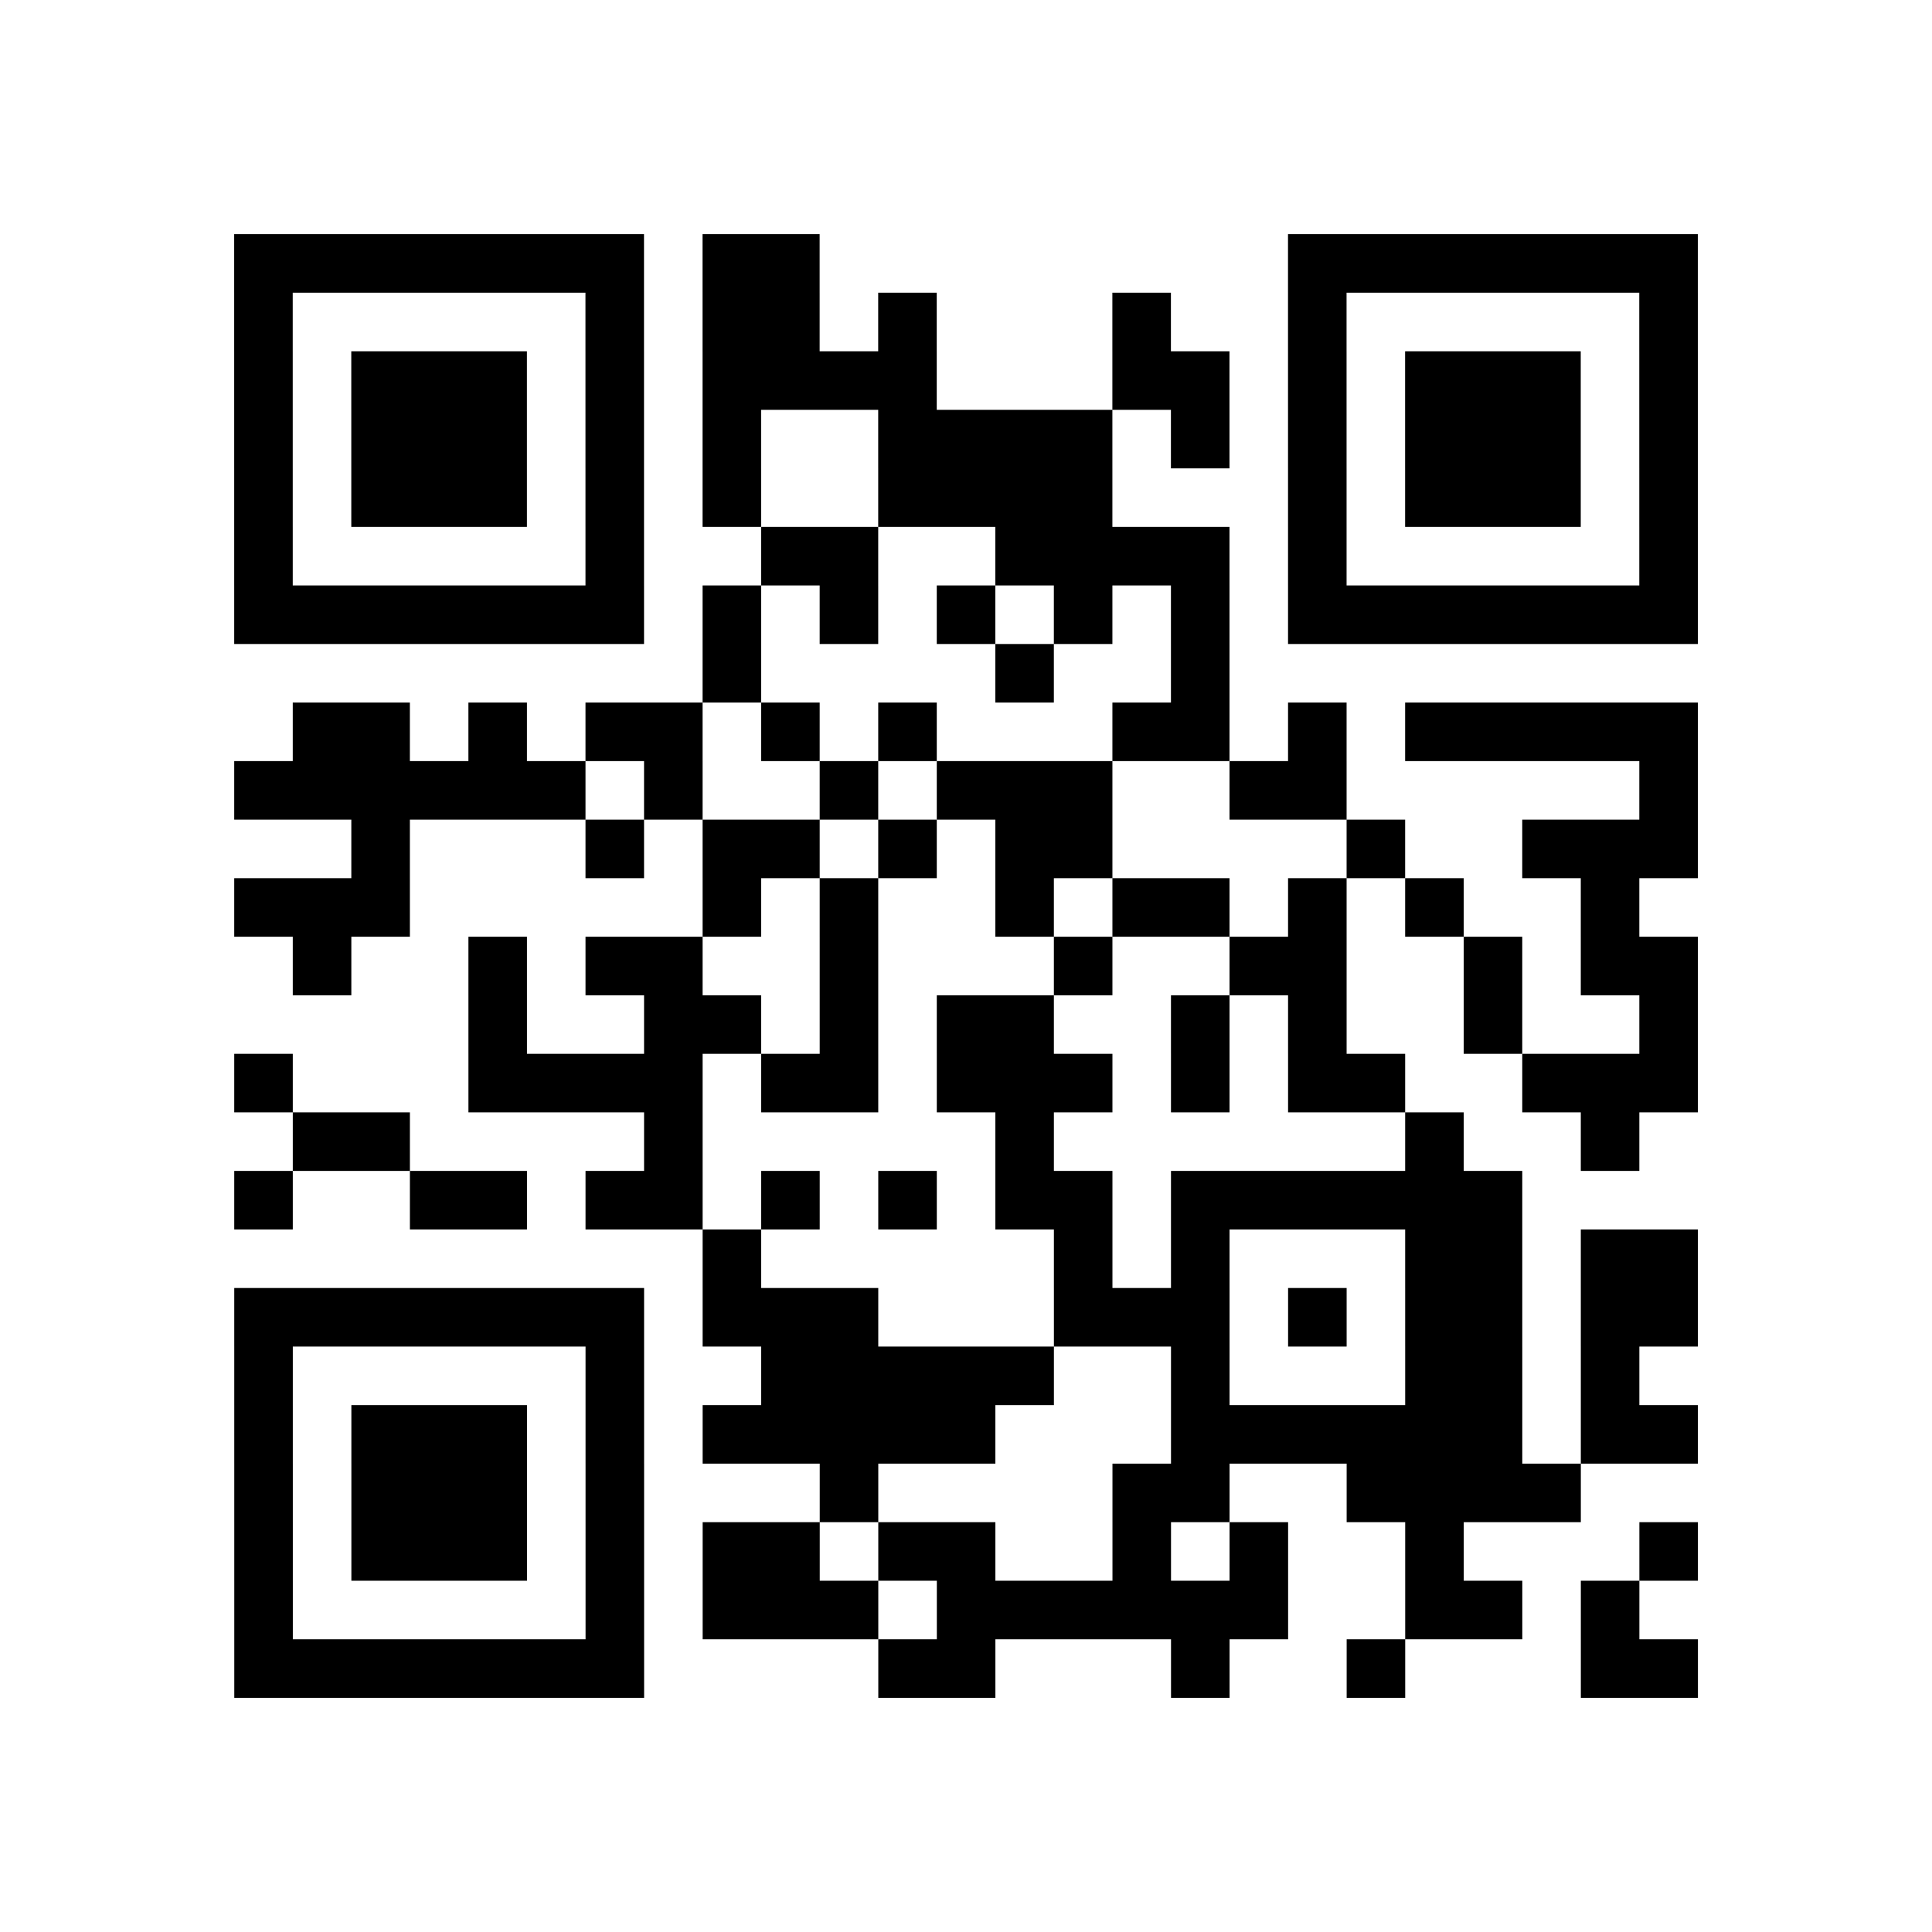<?xml version="1.0" encoding="utf-8"?>
<svg xmlns="http://www.w3.org/2000/svg" width="132" height="132" class="segno"><path transform="scale(4)" class="qrline" stroke="#000" d="M4 4.5h7m1 0h2m8 0h7m-25 1h1m5 0h1m1 0h2m1 0h1m3 0h1m2 0h1m5 0h1m-25 1h1m1 0h3m1 0h1m1 0h4m3 0h2m1 0h1m1 0h3m1 0h1m-25 1h1m1 0h3m1 0h1m1 0h1m2 0h4m1 0h1m1 0h1m1 0h3m1 0h1m-25 1h1m1 0h3m1 0h1m1 0h1m2 0h4m3 0h1m1 0h3m1 0h1m-25 1h1m5 0h1m2 0h2m2 0h4m1 0h1m5 0h1m-25 1h7m1 0h1m1 0h1m1 0h1m1 0h1m1 0h1m1 0h7m-17 1h1m4 0h1m2 0h1m-16 1h2m1 0h1m1 0h2m1 0h1m1 0h1m3 0h2m1 0h1m1 0h5m-25 1h6m1 0h1m2 0h1m1 0h3m2 0h2m5 0h1m-23 1h1m3 0h1m1 0h2m1 0h1m1 0h2m4 0h1m2 0h3m-25 1h3m5 0h1m1 0h1m2 0h1m1 0h2m1 0h1m1 0h1m2 0h1m-23 1h1m2 0h1m1 0h2m2 0h1m3 0h1m2 0h2m2 0h1m1 0h2m-21 1h1m2 0h2m1 0h1m1 0h2m2 0h1m1 0h1m2 0h1m2 0h1m-25 1h1m3 0h4m1 0h2m1 0h3m1 0h1m1 0h2m2 0h3m-24 1h2m4 0h1m5 0h1m6 0h1m2 0h1m-24 1h1m2 0h2m1 0h2m1 0h1m1 0h1m1 0h2m1 0h6m-14 1h1m5 0h1m1 0h1m3 0h2m1 0h2m-25 1h7m1 0h3m3 0h3m1 0h1m1 0h2m1 0h2m-25 1h1m5 0h1m2 0h5m2 0h1m3 0h2m1 0h1m-24 1h1m1 0h3m1 0h1m1 0h5m3 0h6m1 0h2m-25 1h1m1 0h3m1 0h1m3 0h1m4 0h2m2 0h4m-23 1h1m1 0h3m1 0h1m1 0h2m1 0h2m2 0h1m1 0h1m2 0h1m3 0h1m-25 1h1m5 0h1m1 0h3m1 0h6m2 0h2m1 0h1m-24 1h7m4 0h2m3 0h1m2 0h1m3 0h2"/></svg>
